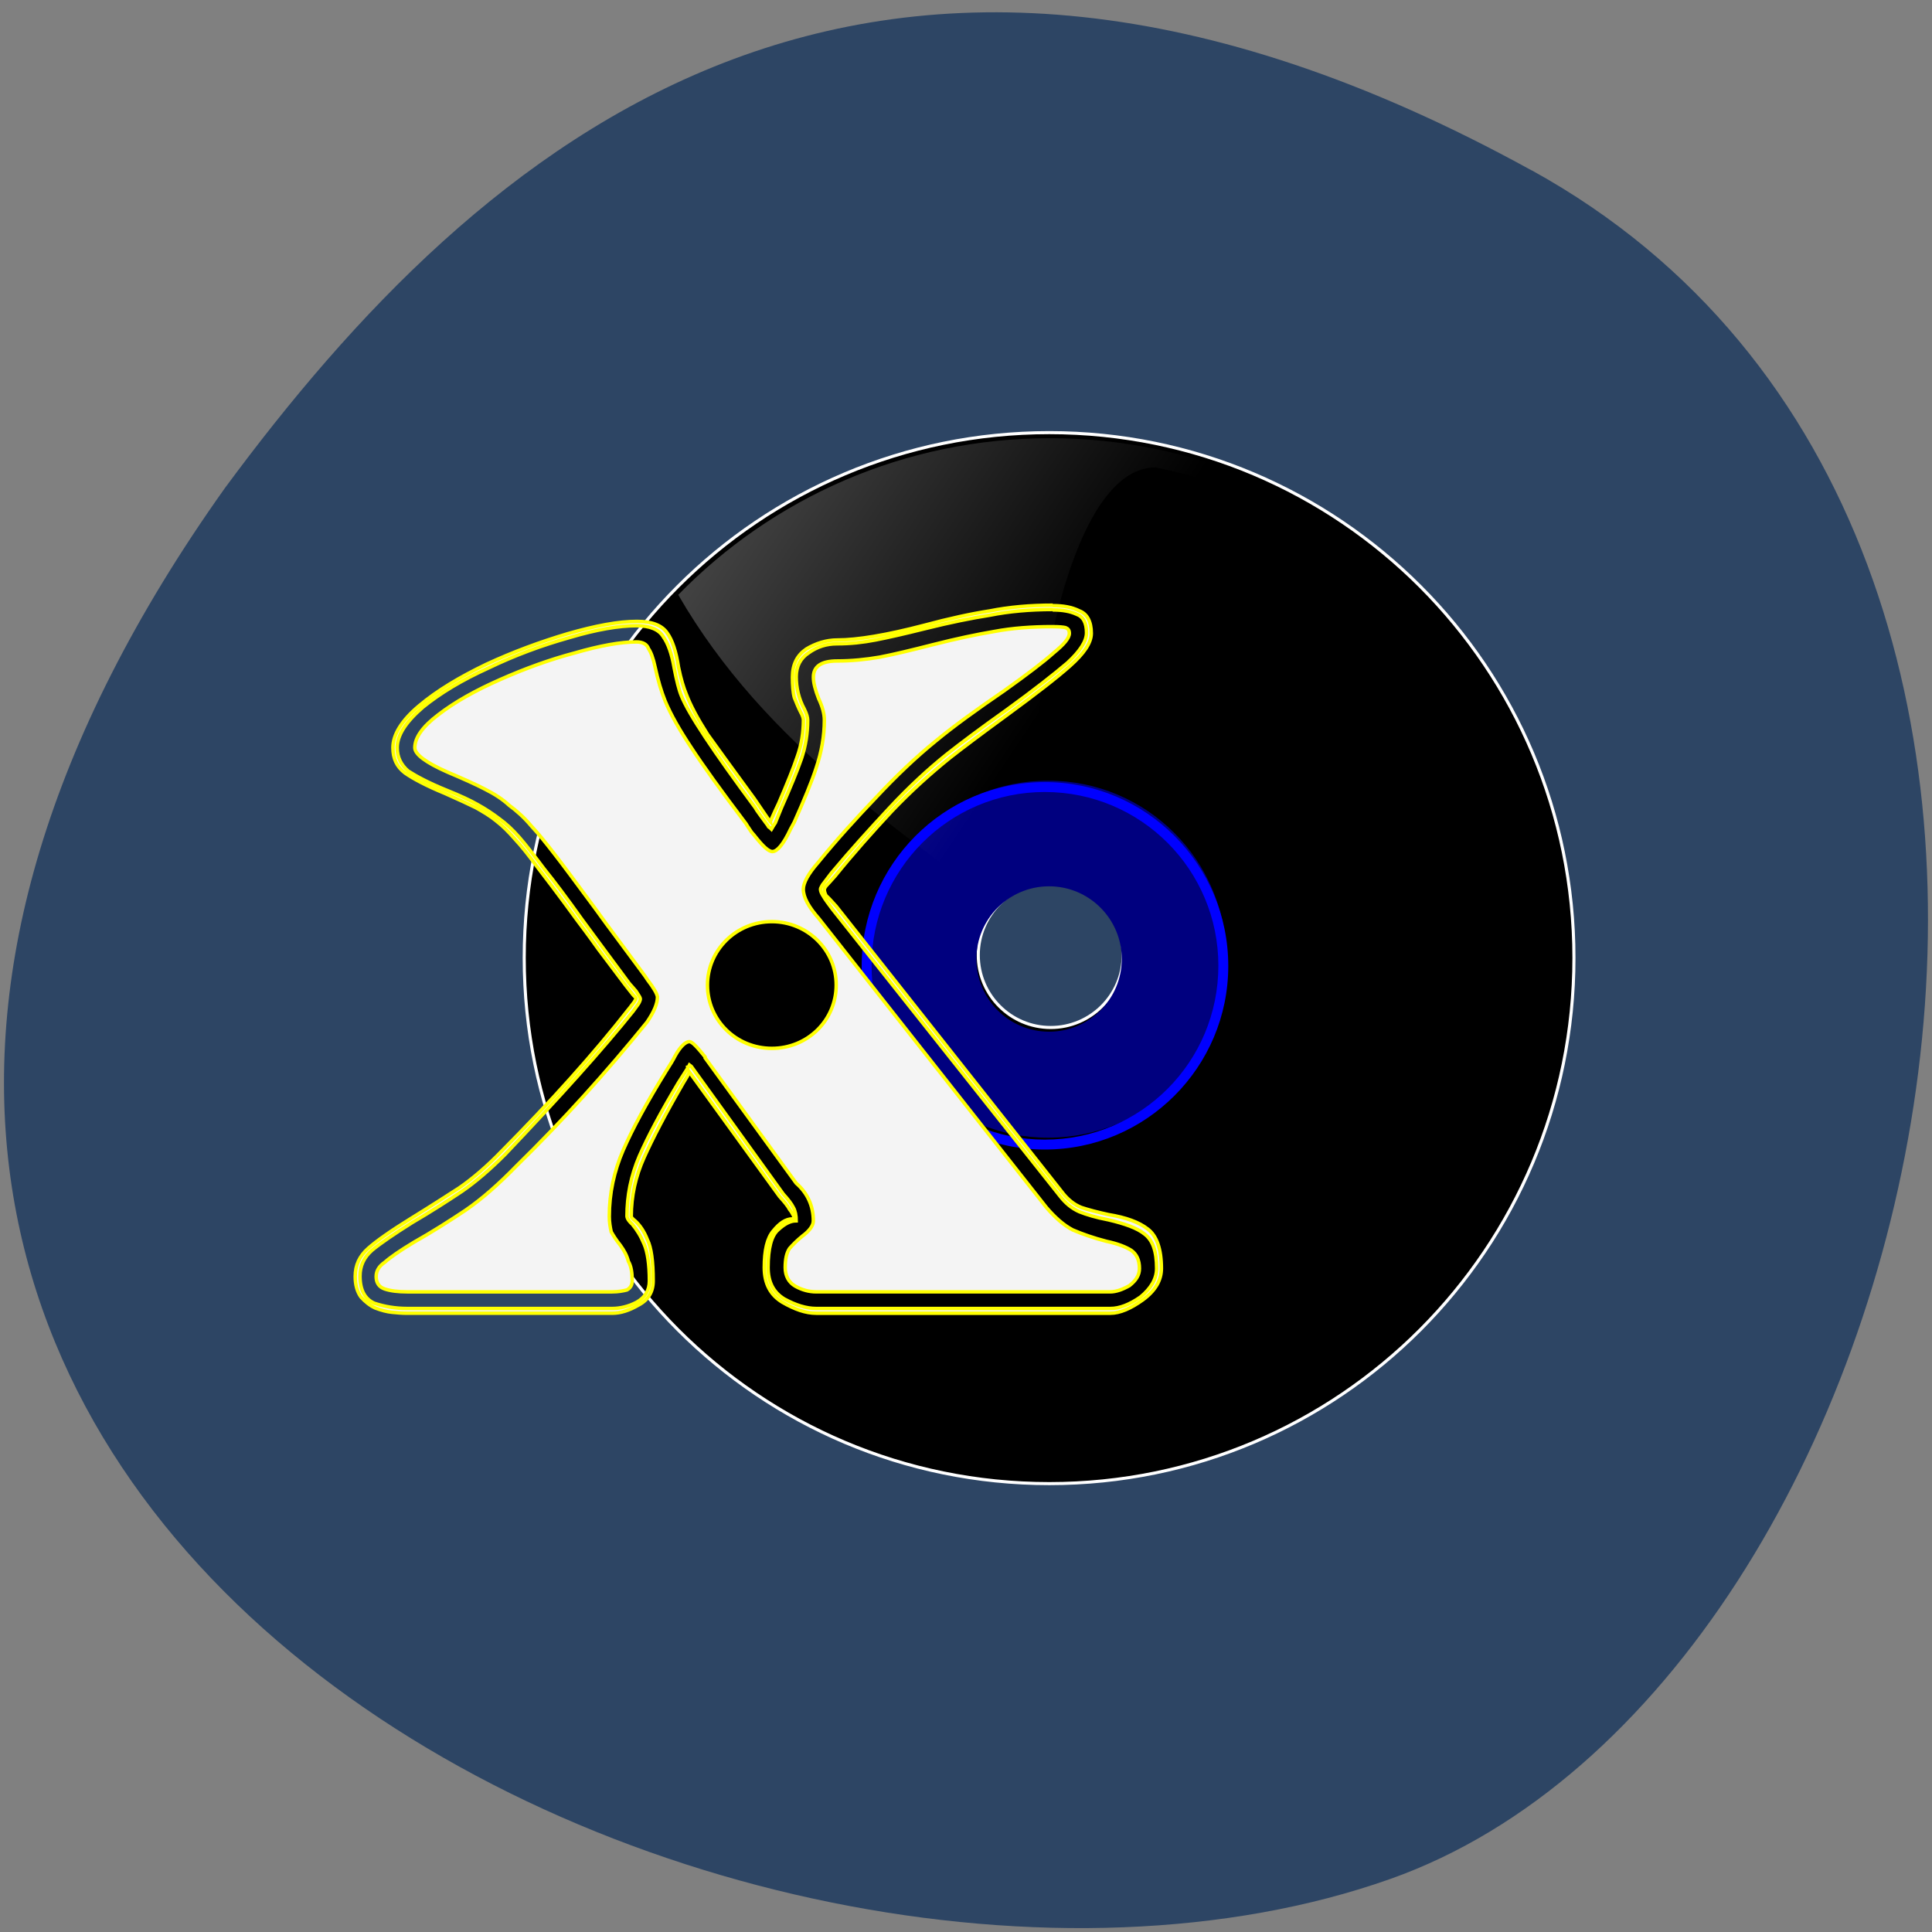 <svg xmlns="http://www.w3.org/2000/svg" viewBox="0 0 16 16"><rect x="0" y="0" width="16" height="16" fill="#808080" stroke="none"/><defs><linearGradient id="0" gradientUnits="userSpaceOnUse" x1="-602.56" y1="-582.88" x2="612.14" y2="227.18" gradientTransform="matrix(0.008 0 0 0.008 1.397 7.584)"><stop stop-color="#fff"/><stop offset="1" stop-color="#fff" stop-opacity="0"/></linearGradient></defs><path d="m 12.684 1.41 c 5.508 3.035 3.371 12.539 -1.168 14.15 c -5.402 1.914 -15.664 -3.074 -9.652 -11.52 c 2.102 -2.848 5.309 -5.664 10.82 -2.629" fill="#2d4564"/><path d="m -52.53 -94.36 c -141.42 0 -255.8 114.54 -255.8 255.88 c 0 141.57 114.38 256.11 255.8 256.11 c 141.19 0 255.57 -114.54 255.57 -256.11 c 0 -141.34 -114.38 -255.88 -255.57 -255.88 m 0.688 219.23 c 19.483 0 35.3 15.807 35.3 35.28 c 0 19.472 -15.816 35.28 -35.3 35.28 c -19.483 0 -35.3 -15.807 -35.3 -35.28 c 0 -19.472 15.816 -35.28 35.3 -35.28" transform="matrix(0.017 0 0 0.017 9.583 5.187)" stroke="#fff" stroke-width="1.5"/><path d="m 8.68 6.465 c -0.813 0 -1.477 0.66 -1.477 1.477 c 0 0.82 0.664 1.48 1.477 1.48 c 0.816 0 1.477 -0.66 1.477 -1.48 c 0 -0.816 -0.66 -1.477 -1.477 -1.477 m 0.008 0.875 c 0.332 0 0.602 0.27 0.602 0.602 c 0 0.332 -0.27 0.602 -0.602 0.602 c -0.332 0 -0.602 -0.27 -0.602 -0.602 c 0 -0.332 0.27 -0.602 0.602 -0.602" fill="#00007f"/><path d="m 8.695 3.629 c -1.207 0 -2.297 0.496 -3.078 1.297 c 0.723 1.254 1.902 2 2.984 2.824 c -0.215 -0.973 0.09 -3.879 0.969 -3.879 c 1.094 0.219 2.105 0.867 2.762 1.879 c 1.09 1.684 0.66 3.848 -0.637 5.258 c 0 0.004 0 0.008 0.004 0.008 c 0.801 -0.781 1.297 -1.871 1.297 -3.082 c 0 -2.379 -1.926 -4.305 -4.301 -4.305" fill="url(#0)"/><path d="m 8.652 6.477 c -0.836 0 -1.516 0.684 -1.516 1.523 c 0 0.836 0.68 1.52 1.516 1.52 c 0.84 0 1.52 -0.684 1.52 -1.52 c 0 -0.84 -0.68 -1.523 -1.52 -1.523 m 0 0.082 c 0.797 0 1.438 0.645 1.438 1.438 c 0 0.797 -0.641 1.441 -1.438 1.441 c -0.793 0 -1.434 -0.645 -1.434 -1.441 c 0 -0.793 0.641 -1.438 1.434 -1.438" fill="#00f"/><path d="m 103.68 36.737 c -4.512 0 -8.649 0.376 -12.409 1.127 c -3.666 0.564 -7.991 1.503 -12.879 2.819 c -7.521 1.973 -13.255 2.913 -17.204 2.913 c -2.162 0 -4.23 0.658 -6.111 1.785 c -1.786 1.221 -2.726 3.01 -2.726 5.543 c 0 1.597 0.094 3.01 0.376 4.04 c 0.376 0.94 0.752 1.879 1.222 2.819 c 0.376 0.658 0.564 1.221 0.564 1.597 c 0 2.443 -0.376 4.886 -1.222 7.235 c -0.752 2.255 -1.974 5.261 -3.666 9.208 c -0.282 0.564 -0.846 1.785 -1.598 3.476 v 0.188 c -0.094 -0.094 -0.188 -0.188 -0.188 -0.376 c 0 0 0 0 -0.188 -0.094 l -2.82 -4.134 c -4.04 -5.543 -7.145 -9.771 -9.213 -12.684 c -1.974 -3.101 -3.384 -5.731 -4.23 -7.986 c -0.47 -1.127 -1.034 -2.913 -1.504 -5.261 c -0.47 -3.101 -1.222 -5.355 -2.256 -6.765 c -1.034 -1.503 -3.01 -2.255 -5.923 -2.255 c -3.666 0 -8.179 0.846 -13.725 2.443 c -5.359 1.597 -10.717 3.57 -15.982 6.01 c -5.265 2.537 -9.683 5.168 -13.255 8.174 c -3.478 2.913 -5.17 5.731 -5.17 8.268 c 0 2.161 0.752 3.758 2.35 4.98 c 1.598 1.127 4.23 2.537 7.897 4.04 c 2.726 1.221 4.794 2.161 6.111 2.819 c 1.504 0.846 2.914 1.691 4.04 2.631 c 1.222 0.94 2.444 2.161 3.666 3.57 c 1.316 1.409 2.726 3.194 4.23 5.261 c 1.598 2.067 4.324 5.637 8.08 10.805 c 2.35 3.101 3.666 4.98 4.136 5.637 l 5.453 7.235 c 0.658 0.846 1.128 1.409 1.41 1.785 c 0.376 0.376 0.564 0.564 0.564 0.752 c 0 0.094 -0.188 0.282 -0.376 0.658 c -0.47 0.564 -0.752 1.034 -0.94 1.221 c -7.05 9.02 -15.511 18.415 -25.288 28.28 c -2.726 2.819 -5.547 5.261 -8.273 7.141 c -2.632 1.691 -5.829 3.758 -9.495 6.01 c -3.948 2.443 -6.769 4.416 -8.461 5.919 c -1.692 1.503 -2.538 3.288 -2.538 5.543 c 0 1.597 0.376 3.01 1.128 4.04 c 0.846 0.94 1.786 1.691 2.82 2.161 c 1.222 0.47 2.35 0.752 3.29 0.846 c 0.94 0.094 1.974 0.188 3.01 0.188 h 40.42 c 1.692 0 3.384 -0.564 5.17 -1.597 c 1.974 -1.034 2.914 -2.631 2.914 -4.792 c 0 -3.852 -0.376 -6.577 -1.128 -8.08 c -0.658 -1.691 -1.504 -2.913 -2.444 -3.758 c -0.47 -0.376 -0.752 -0.658 -0.752 -0.846 c 0 -4.04 0.846 -7.892 2.538 -11.65 c 1.692 -3.758 4.23 -8.644 7.709 -14.657 c 0.564 -0.94 1.034 -1.691 1.222 -2.161 l 17.768 24.522 c 1.034 1.127 1.692 1.973 1.974 2.537 c 0.47 0.564 0.846 1.315 1.128 2.067 h -0.188 c -0.094 -0.094 -0.282 -0.188 -0.376 -0.188 c -1.316 0 -2.538 0.846 -3.76 2.349 c -1.222 1.409 -1.786 3.852 -1.786 7.235 c 0 3.194 1.222 5.449 3.572 6.859 c 2.444 1.409 4.606 2.161 6.675 2.161 h 58 c 1.88 0 4.04 -0.94 6.393 -2.631 c 2.444 -1.785 3.666 -3.852 3.666 -6.201 c 0 -3.852 -0.94 -6.483 -2.726 -7.798 c -1.692 -1.315 -4.23 -2.255 -7.709 -2.819 c -2.162 -0.47 -3.948 -0.94 -5.359 -1.409 c -1.41 -0.564 -2.538 -1.503 -3.478 -2.631 l -44.842 -56.749 c -0.94 -1.034 -1.598 -1.785 -1.974 -2.067 c -0.282 -0.47 -0.376 -0.94 -0.376 -1.221 c 0 -0.188 0.094 -0.376 0.376 -0.752 c 0.376 -0.376 0.94 -1.034 1.786 -1.973 c 3.572 -4.416 7.333 -8.644 11.09 -12.684 c 3.854 -4.04 7.709 -7.516 11.563 -10.617 c 2.632 -2.067 6.393 -4.886 11.281 -8.456 c 5.641 -4.134 9.777 -7.329 12.409 -9.677 c 2.726 -2.443 4.136 -4.51 4.136 -6.389 c 0 -2.349 -0.846 -3.852 -2.35 -4.416 c -1.504 -0.752 -3.196 -1.034 -5.265 -1.034 m 0 0.846 c 1.974 0 3.478 0.282 4.7 0.846 c 1.316 0.47 1.974 1.691 1.974 3.664 c 0 1.691 -1.316 3.664 -3.76 5.919 c -2.538 2.161 -6.581 5.355 -12.03 9.302 c -5.17 3.664 -9.02 6.577 -11.657 8.644 c -3.76 3.01 -7.521 6.483 -11.375 10.617 c -3.76 4.04 -7.615 8.268 -11.469 12.872 c -0.846 1.127 -1.41 1.879 -1.786 2.349 c -0.188 0.376 -0.376 0.658 -0.376 0.846 c 0 0.376 0.188 0.846 0.564 1.409 c 0.376 0.658 0.94 1.409 1.786 2.537 l 44.936 56.655 c 1.034 1.315 2.256 2.349 3.76 3.01 c 1.41 0.564 3.29 1.127 5.735 1.597 c 3.196 0.752 5.641 1.597 7.145 2.819 c 1.598 1.221 2.35 3.382 2.35 6.765 c 0 2.067 -1.128 3.946 -3.196 5.637 c -2.162 1.503 -4.136 2.255 -5.923 2.255 h -58 c -1.974 0 -4.04 -0.658 -6.299 -1.879 c -2.162 -1.315 -3.196 -3.382 -3.196 -6.201 c 0 -3.758 0.658 -6.295 1.974 -7.422 c 1.316 -1.221 2.444 -1.785 3.572 -1.785 c 0 -1.034 -0.188 -1.973 -0.564 -2.631 c -0.376 -0.752 -1.034 -1.597 -1.974 -2.631 l -18.14 -25.18 l -0.376 -0.282 l -0.188 0.376 l -0.47 0.094 c 0.188 0 0.376 0 0.47 -0.094 l -1.974 3.101 c -3.478 5.825 -6.02 10.617 -7.709 14.469 c -1.692 3.946 -2.444 7.892 -2.444 11.838 c 0 0.376 0.282 0.94 1.034 1.597 c 0.94 1.127 1.692 2.349 2.35 3.946 c 0.658 1.503 1.034 3.946 1.034 7.235 c 0 1.879 -0.846 3.288 -2.538 4.228 c -1.598 0.846 -3.29 1.221 -4.794 1.221 h -40.42 c -2.35 0 -4.512 -0.376 -6.487 -1.034 c -1.88 -0.846 -2.82 -2.631 -2.82 -5.355 c 0 -1.973 0.752 -3.664 2.35 -5.074 c 1.692 -1.409 4.324 -3.194 7.897 -5.449 c 3.854 -2.255 7.05 -4.322 9.871 -6.201 c 2.726 -1.879 5.547 -4.322 8.461 -7.235 c 10.811 -11.369 19.272 -20.764 25.288 -28.28 c 0.658 -0.94 1.128 -1.503 1.222 -1.785 c 0.094 -0.188 0.188 -0.47 0.188 -0.658 c 0 -0.188 -0.282 -0.658 -0.846 -1.503 c -0.376 -0.47 -0.846 -0.94 -1.316 -1.503 l -5.359 -7.235 l -3.948 -5.355 c -3.01 -4.228 -5.547 -7.61 -7.521 -10.05 c -1.974 -2.631 -3.572 -4.698 -4.888 -6.201 c -1.316 -1.503 -2.632 -2.725 -3.948 -3.664 c -1.222 -0.94 -2.632 -1.879 -4.324 -2.819 c -1.316 -0.752 -3.29 -1.691 -6.111 -2.819 c -3.478 -1.409 -5.923 -2.725 -7.521 -3.758 c -1.41 -1.221 -2.162 -2.725 -2.162 -4.604 c 0 -2.443 1.692 -5.074 5.076 -7.986 c 3.478 -2.819 7.709 -5.355 12.879 -7.704 c 5.265 -2.537 10.623 -4.51 15.982 -6.01 c 5.359 -1.597 9.777 -2.349 13.255 -2.349 c 2.632 0 4.418 0.752 5.265 2.161 c 0.94 1.315 1.692 3.382 2.162 6.201 c 0.47 2.443 0.94 4.322 1.41 5.449 c 1.41 3.57 6.299 10.899 14.571 22.08 c 0.282 0.564 1.034 1.503 1.974 2.819 c 0.188 0.282 0.47 0.564 0.658 0.94 c 0.282 0.188 0.47 0.376 0.564 0.47 c 0.282 -0.47 0.47 -0.846 0.752 -1.221 l 1.222 -3.01 c 1.786 -4.04 3.102 -7.235 3.948 -9.677 c 0.846 -2.537 1.222 -5.074 1.222 -7.61 c 0 -0.47 -0.188 -1.221 -0.658 -2.161 c -1.128 -2.067 -1.598 -4.228 -1.598 -6.389 c 0 -2.067 0.846 -3.664 2.444 -4.698 c 1.692 -1.221 3.572 -1.785 5.547 -1.785 c 2.726 0 5.17 -0.282 7.615 -0.752 c 2.444 -0.47 5.735 -1.221 9.871 -2.255 c 4.888 -1.221 9.119 -2.067 12.691 -2.631 c 3.76 -0.752 7.897 -1.127 12.409 -1.127 m 0 3.382 c -4.136 0 -7.991 0.282 -11.469 0.94 c -3.384 0.564 -7.427 1.409 -12.221 2.631 c -4.04 1.034 -7.521 1.879 -10.435 2.443 c -2.726 0.47 -5.547 0.752 -8.367 0.752 c -3.102 0 -4.7 1.034 -4.7 3.194 c 0 1.127 0.376 2.537 1.034 4.228 c 0.752 1.597 1.128 3.01 1.128 4.228 c 0 3.194 -0.564 6.295 -1.598 9.396 c -0.94 2.913 -2.444 6.483 -4.324 10.711 l -0.752 1.409 c -1.41 3.01 -2.632 4.416 -3.572 4.416 c -0.752 0 -1.88 -1.034 -3.572 -3.194 l -0.564 -0.658 c -0.47 -0.752 -0.846 -1.221 -1.034 -1.597 c -4.982 -6.577 -8.555 -11.557 -10.811 -15.03 c -2.256 -3.382 -4.04 -6.483 -5.17 -9.208 c -0.752 -1.879 -1.41 -4.04 -1.974 -6.671 c -0.376 -1.785 -0.846 -3.01 -1.316 -3.664 c -0.282 -0.846 -1.128 -1.315 -2.35 -1.315 c -3.196 0 -7.239 0.752 -12.13 2.161 c -4.982 1.315 -9.871 3.101 -14.759 5.261 c -4.888 2.161 -8.931 4.416 -12.221 6.953 c -3.102 2.349 -4.606 4.51 -4.606 6.483 c 0 1.315 2.162 2.913 6.393 4.792 c 3.102 1.315 5.641 2.443 7.427 3.382 c 1.88 0.94 3.478 1.973 4.794 3.194 c 1.41 1.034 2.914 2.349 4.324 4.04 c 1.41 1.503 2.914 3.382 4.512 5.449 c 1.692 2.161 4.324 5.731 8.08 10.805 c 1.504 2.067 2.914 4.04 4.136 5.637 l 5.359 7.235 c 0.376 0.47 0.658 0.94 0.846 1.221 c 1.222 1.597 1.88 2.725 1.974 3.382 c 0 1.315 -0.658 2.913 -2.068 4.98 c -8.08 9.959 -16.64 19.449 -25.758 28.374 c -3.478 3.57 -6.769 6.483 -10.06 8.738 c -3.102 2.067 -6.487 4.228 -10.153 6.295 c -2.82 1.691 -4.7 3.01 -5.735 3.946 c -1.128 0.752 -1.692 1.691 -1.692 2.819 c 0 1.221 0.564 2.067 1.692 2.443 c 1.128 0.376 2.632 0.564 4.418 0.564 h 40.42 c 1.222 0 2.162 -0.188 2.914 -0.376 c 0.658 -0.376 1.034 -0.94 1.034 -1.785 c 0 -1.597 -0.188 -2.913 -0.752 -3.852 c -0.282 -1.127 -0.846 -2.161 -1.598 -3.194 c -0.846 -1.034 -1.41 -1.973 -1.786 -2.631 c -0.188 -0.846 -0.376 -1.879 -0.376 -3.01 c 0 -4.604 0.94 -8.926 2.726 -13.06 c 1.88 -4.322 4.7 -9.489 8.461 -15.597 c 0.846 -1.315 1.41 -2.255 1.786 -3.01 c 1.034 -1.879 2.068 -2.819 2.82 -2.819 c 0.564 0 1.504 1.034 3.102 3.01 v 0.188 l 17.956 24.71 c 2.256 1.973 3.384 4.51 3.384 7.422 c 0 0.94 -0.752 1.973 -2.162 3.01 c -1.034 0.846 -1.88 1.691 -2.538 2.443 c -0.564 0.846 -0.846 2.067 -0.846 3.758 c 0 1.597 0.658 2.913 1.974 3.664 c 1.316 0.752 2.726 1.127 4.136 1.127 h 58 c 1.128 0 2.444 -0.47 3.76 -1.221 c 1.316 -1.034 1.974 -2.067 1.974 -3.382 c 0 -1.691 -0.564 -2.819 -1.598 -3.57 c -1.034 -0.658 -2.632 -1.315 -4.888 -1.785 c -2.538 -0.658 -4.7 -1.409 -6.675 -2.255 c -1.786 -0.94 -3.478 -2.443 -5.17 -4.416 l -44.842 -56.937 c -2.068 -2.349 -3.102 -4.228 -3.102 -5.825 c 0 -1.221 0.94 -3.01 2.914 -5.261 c 3.666 -4.51 7.521 -8.738 11.469 -12.872 c 3.948 -4.228 7.897 -7.986 11.845 -11.181 c 3.29 -2.725 7.803 -6.01 13.443 -9.865 c 4.606 -3.288 7.803 -5.731 9.683 -7.422 c 2.068 -1.691 3.102 -2.913 3.102 -3.852 c 0 -0.658 -0.282 -0.94 -0.752 -1.127 c -0.376 -0.094 -1.222 -0.188 -2.538 -0.188 m -55.37 58.16 c 7.05 0 12.691 5.637 12.691 12.496 c 0 6.953 -5.641 12.496 -12.691 12.496 c -7.05 0 -12.691 -5.543 -12.691 -12.496 c 0 -6.859 5.641 -12.496 12.691 -12.496" transform="matrix(0.042 0 0 0.042 4.364 3.469)" fill="#f4f4f4" stroke="#ff0" stroke-width="0.687"/></svg>